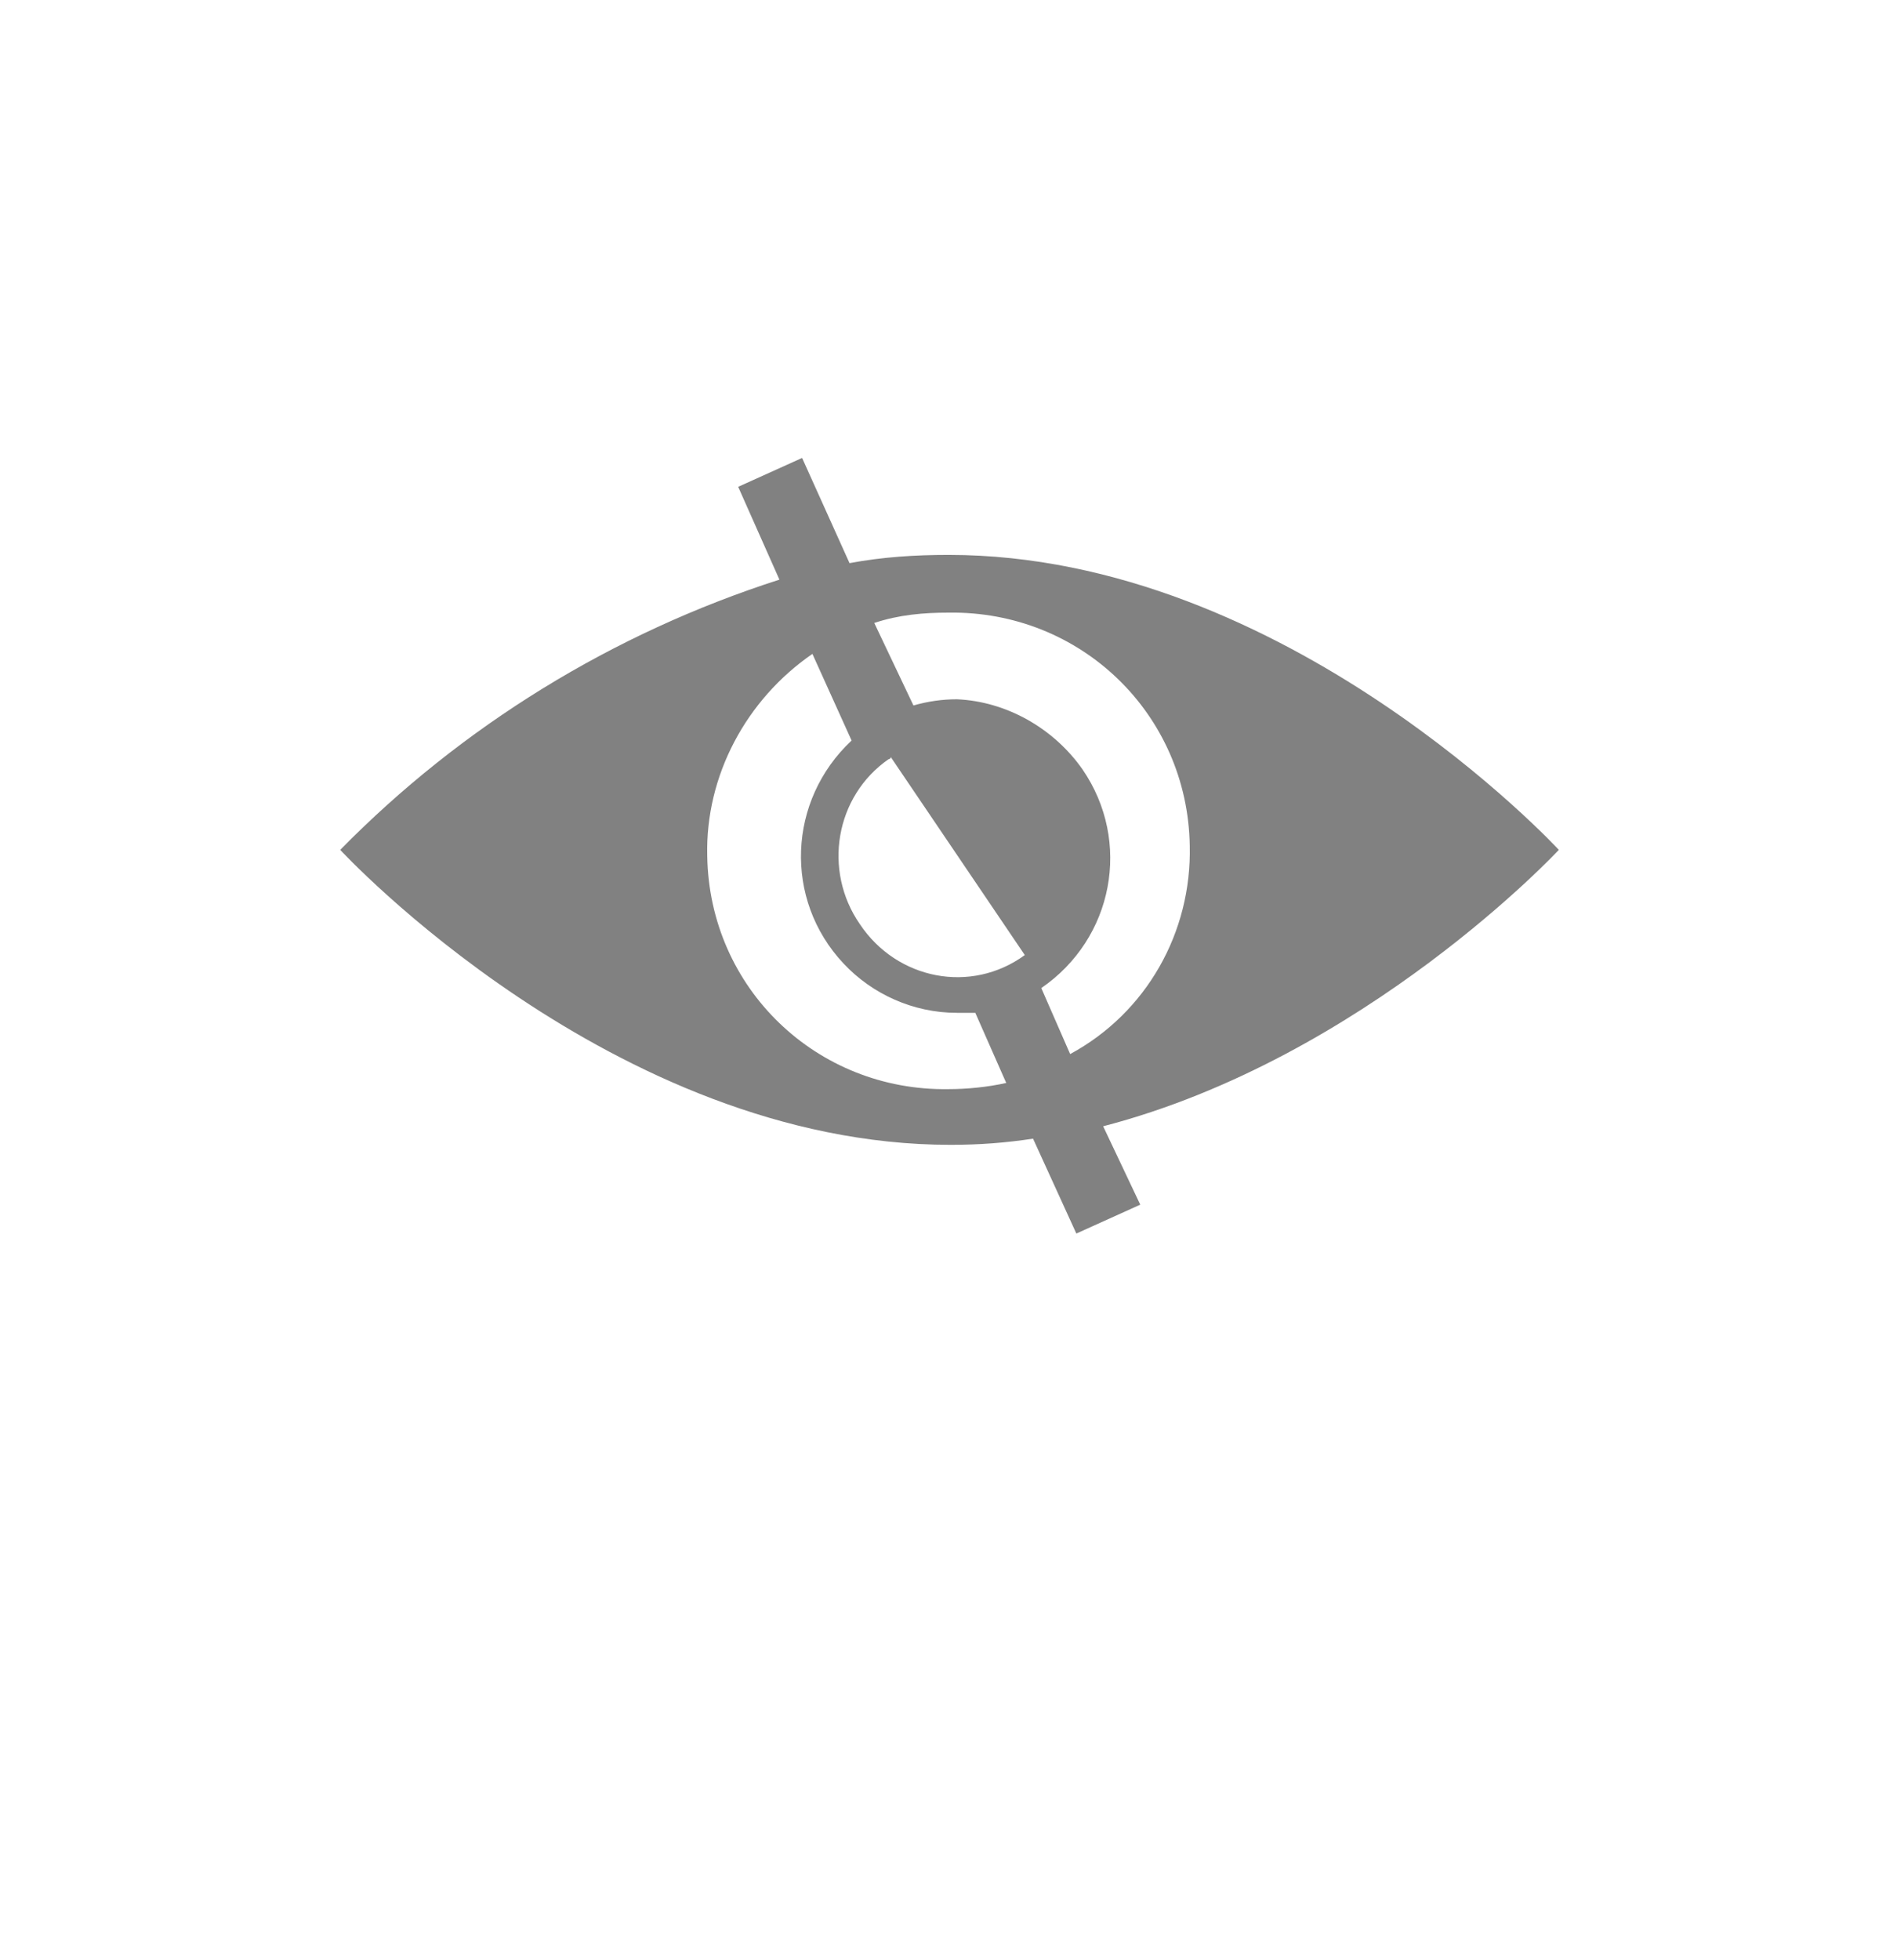 <?xml version="1.0" encoding="utf-8"?>
<!-- Generator: Adobe Illustrator 24.3.0, SVG Export Plug-In . SVG Version: 6.00 Build 0)  -->
<svg version="1.1" id="Layer_1" xmlns="http://www.w3.org/2000/svg" xmlns:xlink="http://www.w3.org/1999/xlink" x="0px" y="0px"
	 viewBox="0 0 92 95" style="enable-background:new 0 0 92 95;" xml:space="preserve">
<style type="text/css">
	.st0{fill:#818181;}
</style>
<g>
	<path class="st0" d="M75.6,41.2c0,0-13.2-14.3-29.6-14.3c-1.6,0-3.2,0.1-4.8,0.4l-2.3-5.1l-3.1,1.4l2,4.5
		c-8.1,2.6-15.4,7.1-21.3,13.1c0,0,13.2,14.3,29.6,14.3c1.4,0,2.7-0.1,4-0.3l2.1,4.6l3.1-1.4l-1.8-3.8
		C66.2,51.3,75.6,41.2,75.6,41.2z M46,52.8c-6.4,0.1-11.6-4.9-11.7-11.3c-0.1-3.9,1.9-7.6,5.1-9.8l1.9,4.2
		c-3.1,2.9-3.3,7.7-0.4,10.8c1.4,1.5,3.4,2.4,5.5,2.4c0.3,0,0.6,0,0.9,0l1.5,3.4C47.9,52.7,46.9,52.8,46,52.8z M41.7,44.8
		c-1.8-2.6-1.2-6.2,1.4-8c0,0,0.1,0,0.1-0.1l6.5,9.6C47.1,48.2,43.5,47.5,41.7,44.8C41.7,44.9,41.7,44.9,41.7,44.8z M51.9,51.1
		l-1.4-3.2c3.5-2.4,4.4-7.1,2-10.6c-1.4-2-3.7-3.3-6.1-3.4c-0.7,0-1.4,0.1-2.1,0.3l-1.9-4c1.2-0.4,2.4-0.5,3.6-0.5
		c6.4-0.1,11.6,4.9,11.7,11.3C57.8,45.2,55.6,49.1,51.9,51.1L51.9,51.1z"/>
</g>
</svg>

